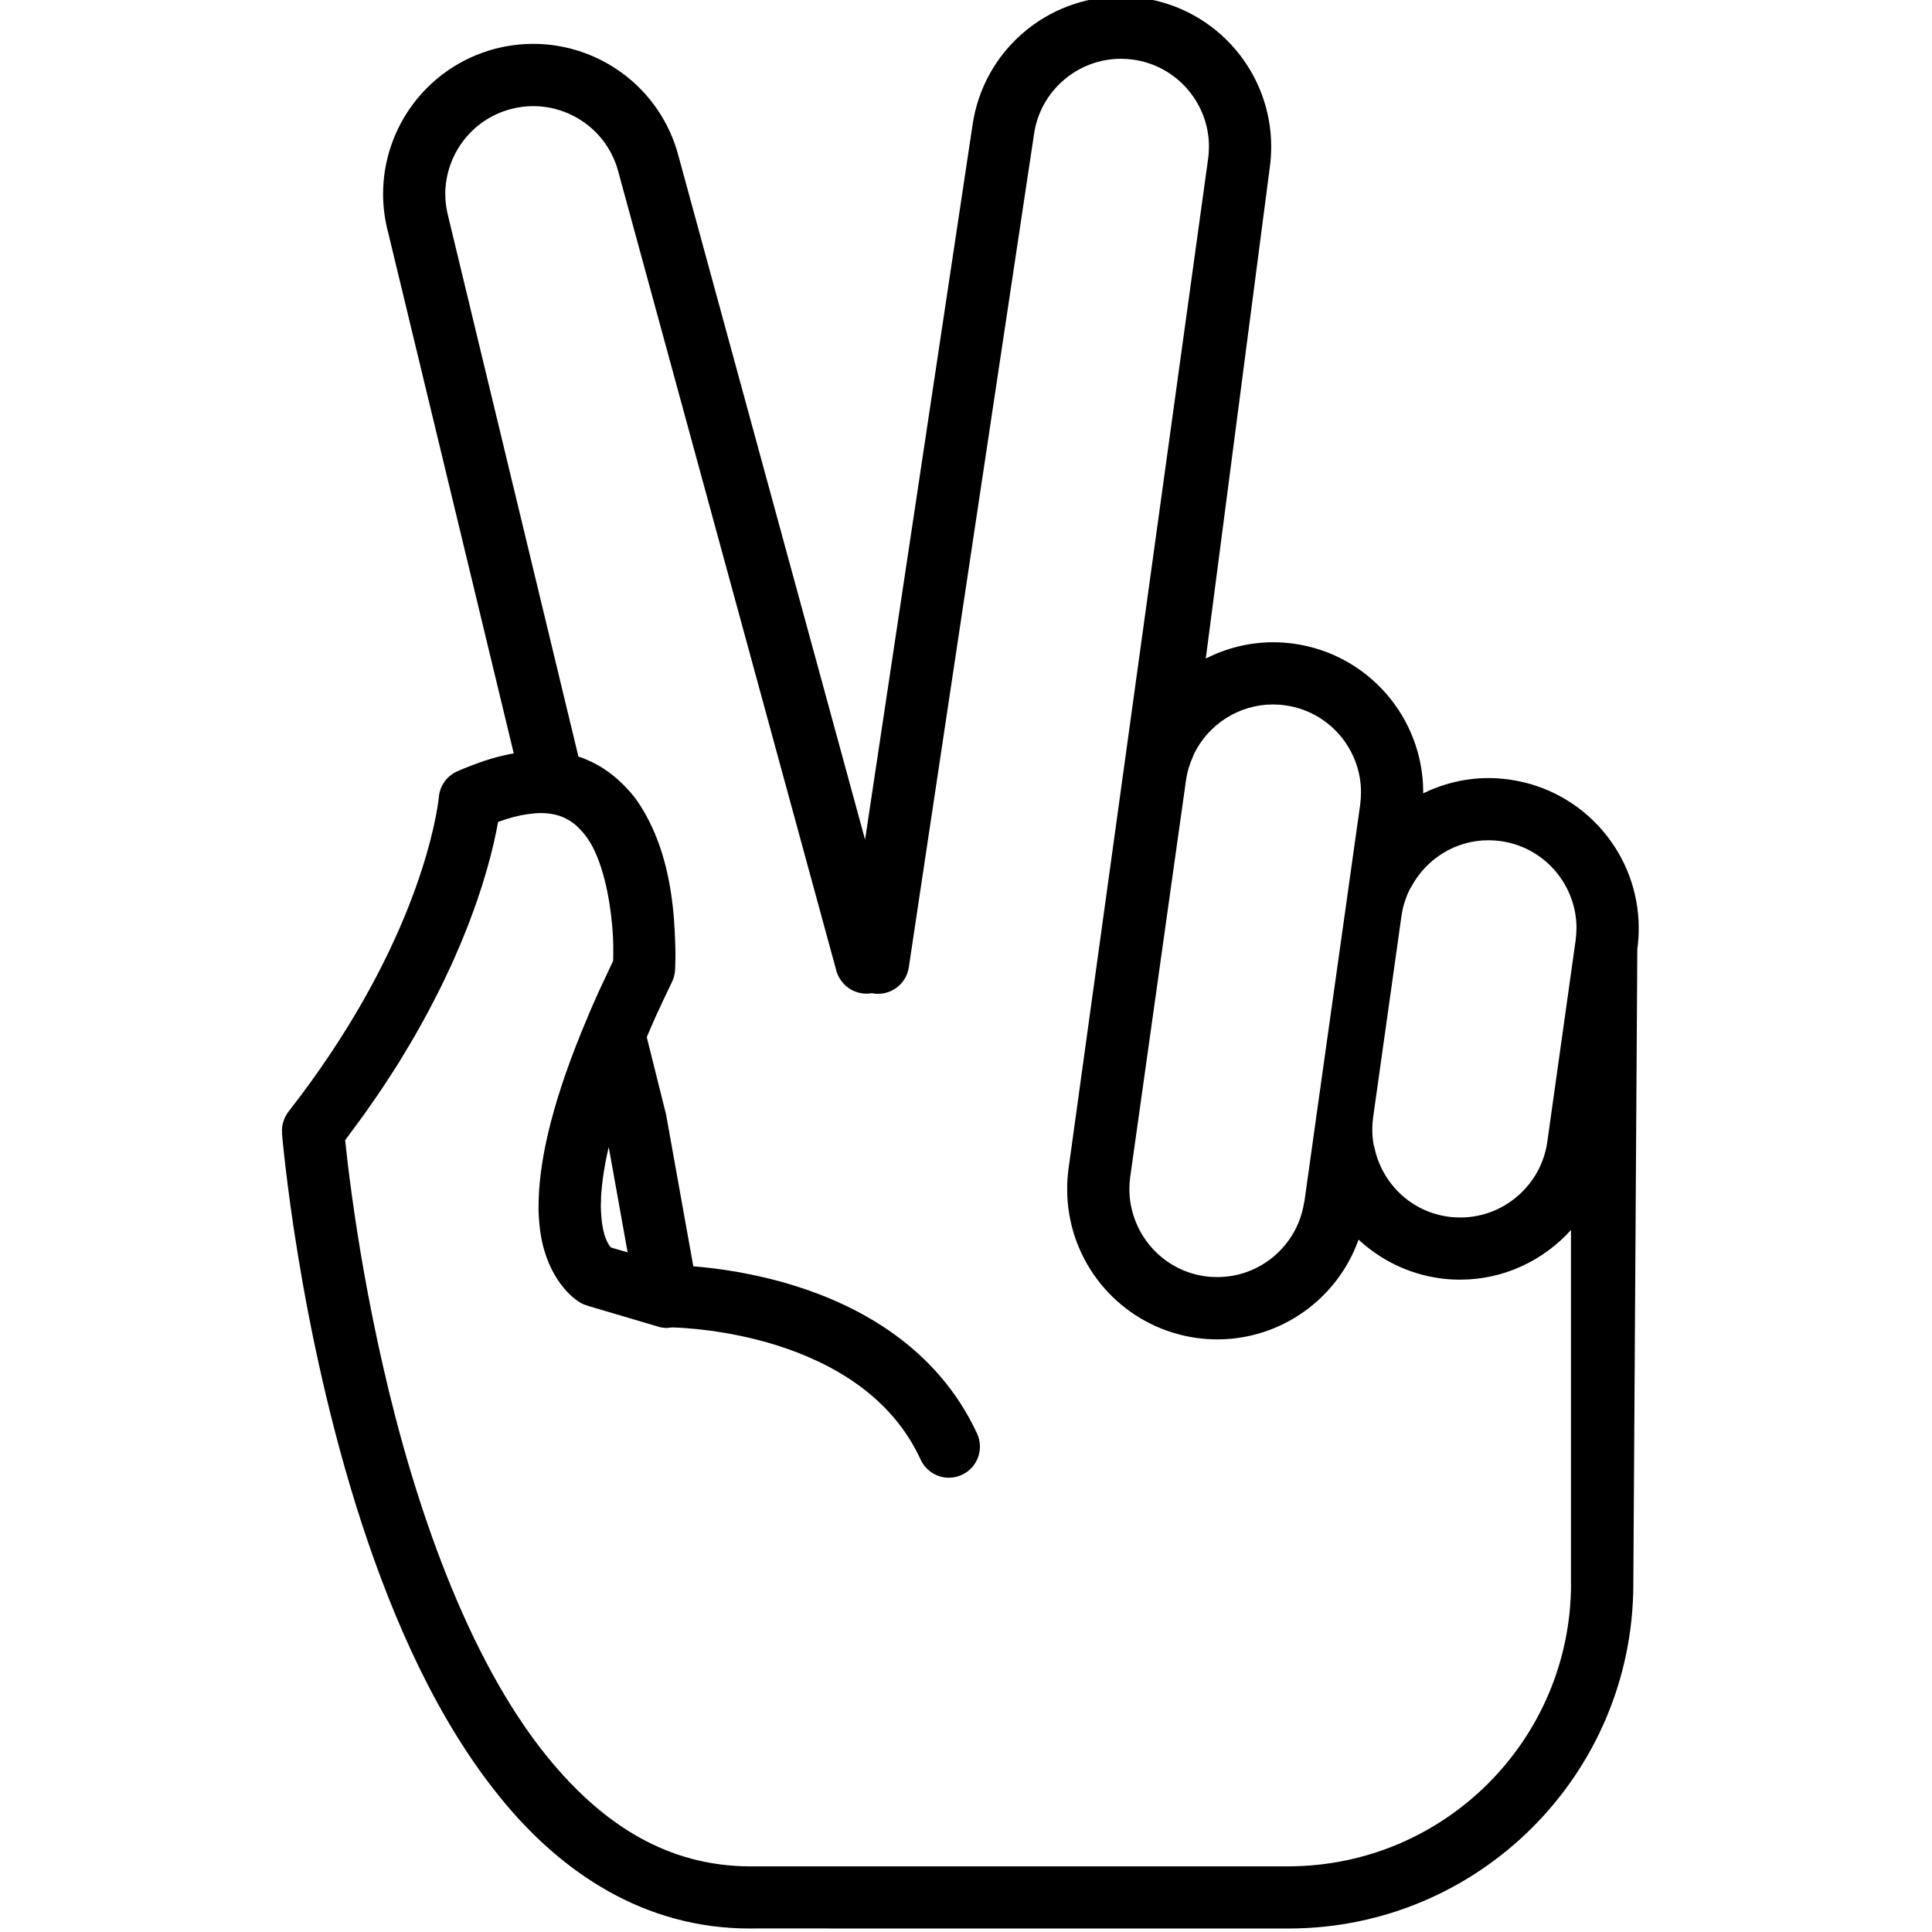 <?xml version="1.0" encoding="UTF-8"?>
<svg width="700pt" height="700pt" version="1.1" viewBox="60 1 560 560" xmlns="http://www.w3.org/2000/svg" xmlns:xlink="http://www.w3.org/1999/xlink">
  <path d="m497.54 226.97c-2.055-0.285-4.09-0.441-6.117-0.441-6.719 0.008-13.148 1.613-18.922 4.426 0-0.105 0.023-0.219 0.023-0.324 0-21.387-15.723-39.977-37.465-43.051-2.027-0.281-4.051-0.422-6.09-0.422-6.949 0.008-13.551 1.734-19.469 4.715l18.555-142.38c0.281-1.973 0.406-4.019 0.406-6.016 0-21.391-15.723-39.973-37.465-43.051-2.023-0.285-4.051-0.434-6.082-0.434-21.391 0-40.016 15.703-43.059 37.508l-31.109 206.88-54.152-198.41c-5.207-19.426-22.781-32.258-42.031-32.258-3.723 0-7.516 0.48-11.293 1.492-19.414 5.238-32.242 22.785-32.23 42.023 0 3.727 0.484 7.523 1.5 11.301l36.375 150.84c-3.695 0.648-7.555 1.719-11.609 3.273-1.605 0.609-3.203 1.219-4.867 1.98-2.981 1.367-4.984 4.211-5.246 7.484 0 0-0.023 0.324-0.176 1.414-1.059 7.543-7.703 43.996-43.398 89.699v0.012c-0.66 0.848-1.137 1.812-1.457 2.812-0.02 0.074-0.062 0.137-0.094 0.219-0.281 0.977-0.379 1.996-0.316 3.043 0 0.082-0.031 0.137-0.023 0.211 0.051 0.391 4.637 56.379 23.152 113.14 9.297 28.406 22.008 57.07 40.051 79.285 17.879 22.113 42.059 38.047 72.359 38.047h0.137c0.496-0.012 0.859-0.012 1.109-0.012l154.97 0.012c55.184-0.012 99.918-44.758 99.918-99.934l1.156-183.96c0.281-2.066 0.422-4.102 0.41-6.098-0.012-21.375-15.734-39.945-37.449-43.031zm-68.605-21.777h0.039c1.168 0 2.371 0.082 3.586 0.262 12.723 1.762 21.934 12.723 21.934 25.188 0 1.215-0.094 2.406-0.242 3.602l-2.59 18.418-10.234 72.758-1.238 8.879-2.102 14.945c-0.023 0.188-0.098 0.355-0.125 0.527-2.016 12.434-12.805 21.41-25.07 21.391-1.199 0-2.406-0.062-3.586-0.223-11.156-1.562-19.574-10.156-21.512-20.652-0.012-0.082-0.039-0.156-0.062-0.242-0.254-1.445-0.379-2.894-0.379-4.394 0-1.137 0.074-2.289 0.242-3.492l5.555-39.504 7.012-49.91 3.609-25.617c0.344-2.445 1.07-4.731 2.027-6.871 0.098-0.238 0.16-0.492 0.281-0.715 4.176-8.602 13.086-14.348 22.855-14.348zm-191.81 157.42c-0.094-0.098-0.211-0.219-0.336-0.379-0.328-0.422-0.754-1.121-1.168-2.16-0.07-0.188-0.137-0.348-0.219-0.555-0.008-0.012-0.012-0.051-0.02-0.062-0.621-1.859-1.164-4.68-1.227-9.004 0-0.504 0.039-1.094 0.051-1.629 0.02-0.652 0.031-1.301 0.082-2.012 0.039-0.59 0.125-1.238 0.18-1.867 0.082-0.84 0.168-1.672 0.285-2.562 0.094-0.672 0.219-1.426 0.336-2.141 0.156-0.953 0.328-1.934 0.527-2.969 0.156-0.789 0.328-1.598 0.512-2.434 0.098-0.422 0.219-0.902 0.316-1.336l5.477 30.5zm278.25 97.453c-0.062 45.215-36.668 81.809-81.875 81.902h-154.84c-0.461 0-0.91 0.012-1.23 0.012-23.805-0.082-42.496-11.898-58.508-31.402-23.867-29.168-39.156-75.098-47.879-113.49-4.398-19.215-7.242-36.531-8.973-49.039-1.047-7.512-1.68-13.211-2.027-16.562 0.578-0.766 1.094-1.5 1.668-2.258 1.184-1.574 2.352-3.16 3.473-4.715 0.789-1.109 1.543-2.184 2.301-3.266 1.082-1.562 2.172-3.109 3.199-4.648 0.691-1.047 1.355-2.078 2.027-3.109 1-1.535 2.004-3.074 2.941-4.586 0.609-0.984 1.184-1.949 1.766-2.93 0.914-1.523 1.84-3.035 2.699-4.535 0.527-0.914 1.027-1.812 1.531-2.719 0.848-1.52 1.688-3.019 2.469-4.484 0.449-0.859 0.863-1.66 1.293-2.488 0.773-1.477 1.543-2.973 2.254-4.41 0.391-0.766 0.727-1.512 1.094-2.266 0.695-1.457 1.398-2.918 2.039-4.316 0.312-0.684 0.59-1.352 0.902-2.027 0.629-1.43 1.262-2.856 1.836-4.231 0.254-0.609 0.48-1.184 0.723-1.781 0.566-1.398 1.137-2.789 1.648-4.117 0.199-0.516 0.375-1.016 0.559-1.523 0.512-1.355 1.016-2.711 1.461-4 0.145-0.422 0.273-0.816 0.422-1.23 0.449-1.32 0.895-2.625 1.289-3.871 0.117-0.359 0.207-0.684 0.316-1.039 0.391-1.25 0.773-2.488 1.109-3.652 0.082-0.273 0.137-0.516 0.219-0.785 0.336-1.184 0.652-2.352 0.934-3.441 0.07-0.273 0.129-0.512 0.188-0.777 0.262-1.031 0.516-2.055 0.727-2.988 0.098-0.418 0.168-0.773 0.254-1.164 0.156-0.715 0.324-1.449 0.453-2.09 0.207-1.02 0.379-1.953 0.535-2.793 3.262-1.215 6.086-1.898 8.551-2.258 0.07-0.008 0.145-0.012 0.211-0.023 1.293-0.18 2.527-0.297 3.602-0.297 2.109 0 3.828 0.297 5.312 0.773 2.316 0.766 4.176 1.973 5.863 3.695 0.711 0.723 1.395 1.512 2.059 2.434 1.816 2.422 3.211 5.625 4.324 9.09 2.75 8.598 3.59 19.008 3.461 24.504 0 0.922-0.012 1.688-0.023 2.289v0.023c-0.48 0.988-0.879 1.891-1.332 2.852-0.969 2.059-1.949 4.133-2.852 6.09-1.867 4.133-3.504 8-5.035 11.754-9.191 22.625-12.371 38.598-12.402 50.352-0.043 2.09 0.105 3.981 0.293 5.816 1.383 13.602 8.492 20.395 12.027 22.367 0.578 0.316 1.051 0.496 1.398 0.586l0.293 0.098 0.516 0.188 17.199 5.082 2.992 0.891c0.801 0.25 1.625 0.355 2.445 0.367 0.043 0 0.094 0.012 0.129 0.012 0.16 0 0.312-0.062 0.473-0.074 0.316-0.02 0.633-0.043 0.941-0.094 2.762 0.062 15.723 0.621 30.066 5.098 16.297 5.098 33.512 14.801 41.961 33.203 1.52 3.309 4.785 5.266 8.199 5.266 1.258 0 2.531-0.266 3.758-0.84 4.535-2.09 6.496-7.438 4.41-11.961-11.562-24.965-34.184-37.039-52.969-42.879-11.945-3.707-22.688-5.078-29.281-5.602l-5.5-30.652-2.394-13.352-5.602-22.418c0.816-1.902 1.582-3.746 2.5-5.769 1.426-3.125 2.93-6.359 4.574-9.727l0.02-0.051c0.07-0.129 0.137-0.273 0.207-0.418 0.523-1.09 0.809-2.172 0.895-3.367 0.008-0.129 0.074-1.219 0.105-3.062 0.012-0.609 0.02-1.309 0.02-2.07-0.031-1.742-0.098-3.934-0.219-6.305-0.055-1.082-0.125-2.16-0.211-3.34-0.098-1.25-0.211-2.551-0.367-3.894-1.051-9.414-3.644-20.801-10.297-30.484-1.199-1.703-2.637-3.316-4.188-4.852-3.453-3.434-7.711-6.32-12.844-7.977l-37.656-156.21c-0.648-2.457-0.941-4.652-0.941-6.844 0.012-11.238 7.523-21.578 18.91-24.609 2.203-0.609 4.406-0.879 6.59-0.879 11.25 0 21.59 7.512 24.629 18.914l59.191 216.89 4.051 14.852c0.254 0.934 0.68 1.762 1.184 2.531 1.953 2.981 5.531 4.586 9.164 3.914 0.129 0.023 0.25 0.082 0.379 0.105 4.93 0.727 9.516-2.664 10.262-7.578l0.801-5.363 3.172-21.125 32.289-214.82c1.773-12.836 12.742-22.047 25.227-22.047 1.168 0 2.359 0.086 3.57 0.25 12.738 1.785 21.941 12.738 21.941 25.207-0.012 1.207-0.086 2.414-0.254 3.598l-40.434 292.55c-0.281 2.004-0.418 4.027-0.406 6.023-0.012 2.516 0.207 5.035 0.633 7.481 3.109 18.137 17.641 32.953 36.828 35.66 2.047 0.281 4.102 0.418 6.09 0.418 18.449 0 34.781-11.742 40.906-28.91 6.285 5.812 14.281 9.887 23.395 11.176 1.973 0.297 3.938 0.418 5.836 0.418h0.266c12.562 0 24.035-5.508 32.07-14.375v102.53zm1.324-186.46-1.52 10.801-0.863 6.152-4.219 29.98-1.605 11.426c-0.207 1.582-0.598 3.125-1.125 4.68-3.477 10.219-13.246 17.273-24.066 17.246-1.215 0-2.414-0.07-3.598-0.242-10.828-1.512-19.027-9.676-21.254-19.738-0.062-0.293-0.168-0.559-0.219-0.848-0.023-0.098-0.062-0.176-0.074-0.266-0.281-1.492-0.391-2.981-0.391-4.473 0-1.113 0.074-2.254 0.242-3.461l5.266-37.395 2.949-20.98c0.219-1.617 0.621-3.242 1.168-4.777 0.316-0.945 0.715-1.871 1.156-2.789 0.18-0.359 0.398-0.672 0.605-1.016 4.363-8.051 12.836-13.352 22.195-13.352h0.082c1.168 0 2.371 0.074 3.586 0.25h0.012c12.711 1.781 21.926 12.73 21.926 25.188-0.012 1.215-0.098 2.418-0.254 3.613z"/>
</svg>
